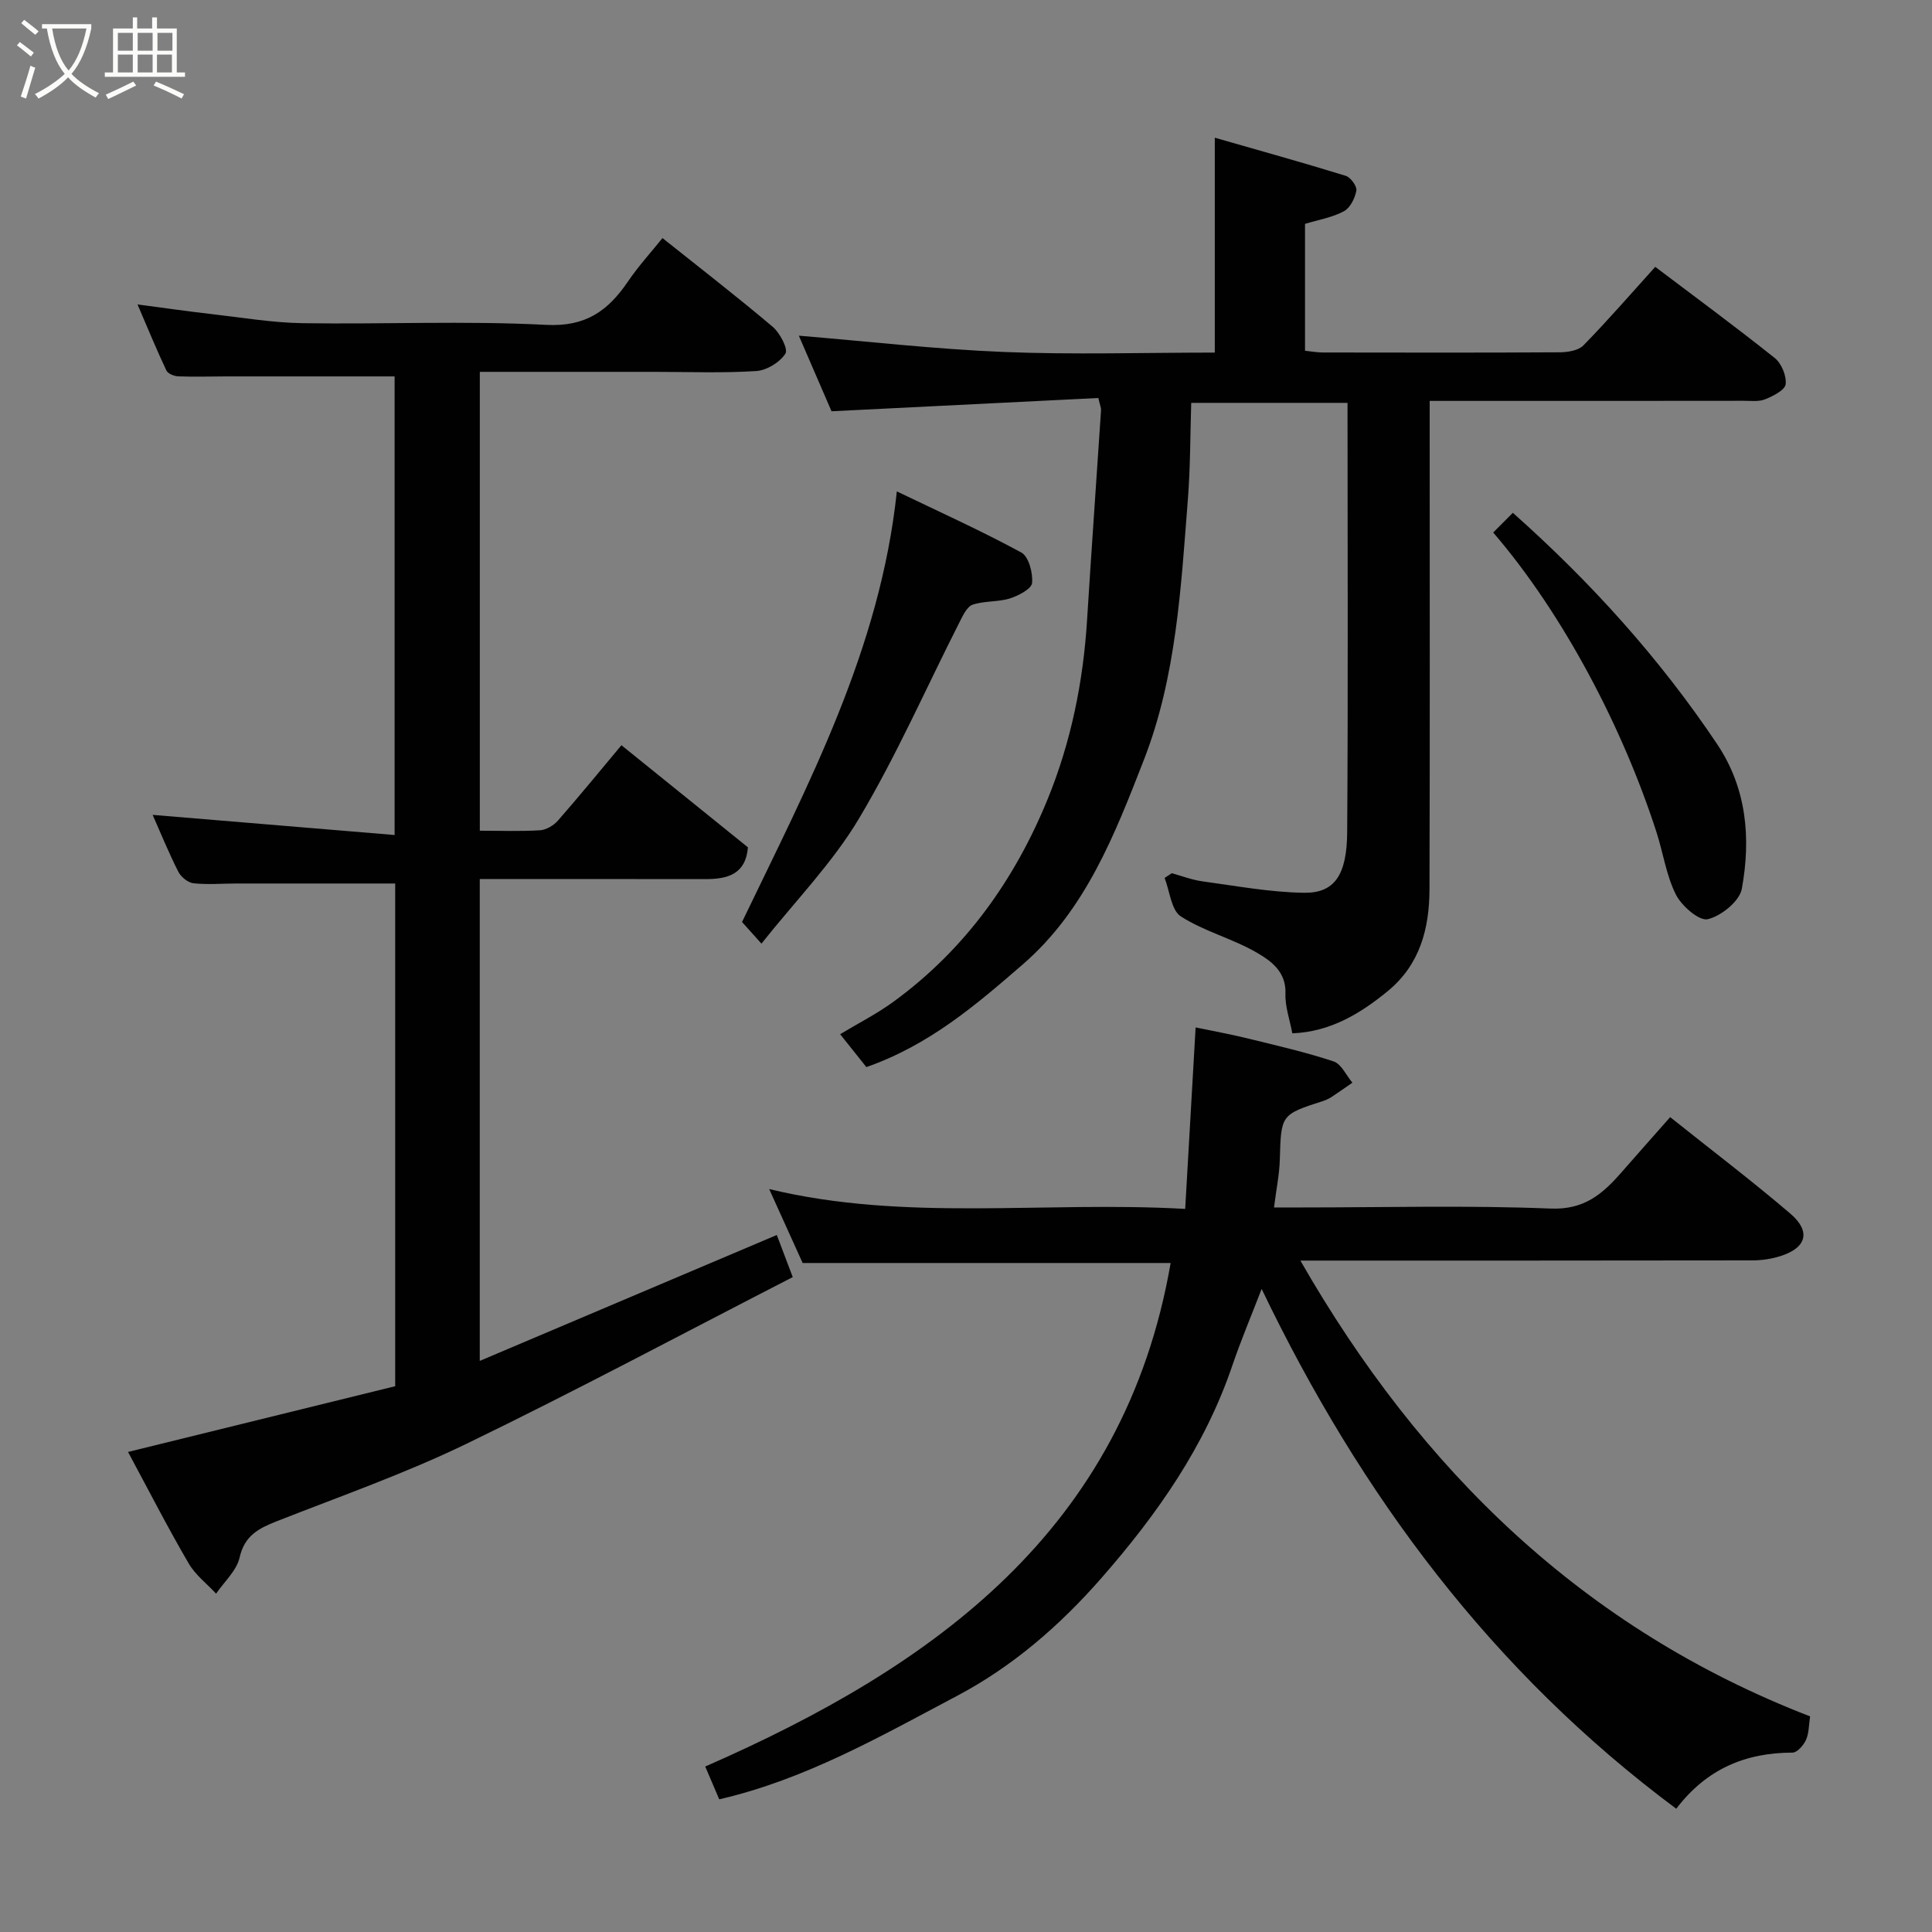 <svg enable-background="new 0 0 400 400" viewBox="0 0 400 400" xmlns="http://www.w3.org/2000/svg"><rect x="0" y="0" width="400" height="400" fill="#808080" stroke="none"/><path d="m6.4 11.7c-1-.8-1.9-1.6-2.9-2.3l.6-.7c.9.7 1.9 1.4 2.9 2.2zm-2.1 8.3c.7-2.1 1.4-4.2 2-6.4.2.1.6.3 1 .4-.7 2.3-1.3 4.4-1.9 6.4zm3-12.8c-1.1-.9-2.1-1.7-2.9-2.4l.6-.7c1 .8 2 1.5 3 2.4zm1.4-1.3v-.9h10.2v.9c-.9 4.2-2.3 7.3-4.1 9.4 1.3 1.4 3.2 2.7 5.7 4-.2.2-.4.5-.7.9-2.5-1.4-4.4-2.7-5.7-4.2-1.4 1.5-3.5 3-6.1 4.4 0 0 0 0-.1-.1-.3-.4-.5-.7-.7-.8 2.7-1.4 4.7-2.8 6.2-4.2-1.8-2.2-3-5.3-3.7-9.4zm9.2 0h-7.1c.6 3.8 1.7 6.7 3.4 8.7 1.7-2 2.9-4.8 3.7-8.7z" fill="#fbfcfa"/><path d="m31.6 3.6h.9v2.3h4.1v9.1h1.7v.9h-16.6v-.9h1.7v-9.1h4.1v-2.3h.9v2.3h3.1v-2.3zm-4 13.3.6.8c-1.9.9-3.8 1.9-5.8 2.8-.2-.3-.3-.6-.5-.9 2-.9 3.9-1.8 5.7-2.7zm-3.2-10.1v3.7h3.1v-3.7zm0 4.5v3.7h3.1v-3.7zm4.1-4.5v3.7h3.1v-3.7zm0 4.5v3.7h3.1v-3.7zm9.1 9.1c-2.1-1.1-4.1-2-5.8-2.7l.5-.8c2.2.9 4.1 1.8 5.8 2.6zm-1.9-13.6h-3.1v3.7h3.1zm-3.2 4.5v3.7h3.1v-3.7z" fill="#fbfcfa"/><g fill="#010101"><path d="m26.51 300.61c18.85-4.64 37.09-9.13 55.31-13.61 0-35.17 0-69.78 0-104.08-11.06 0-21.93-.01-32.79 0-3 0-6.02.27-8.98-.05-1.14-.12-2.59-1.31-3.14-2.4-1.98-3.92-3.65-8.01-5.31-11.76 16.51 1.37 33.1 2.76 50.1 4.17 0-32.61 0-63.99 0-94.95-11.71 0-23.25 0-34.8 0-3.33 0-6.67.12-9.99-.01-.86-.03-2.16-.56-2.47-1.23-2-4.23-3.78-8.57-5.97-13.66 5.68.75 10.59 1.46 15.52 2.02 6.19.71 12.39 1.76 18.6 1.86 16.83.26 33.69-.53 50.48.35 8.23.43 12.84-2.94 16.95-8.99 2.2-3.23 4.86-6.14 7.14-8.98 7.75 6.19 15.42 12.11 22.81 18.36 1.51 1.28 3.25 4.61 2.64 5.56-1.15 1.81-3.87 3.47-6.04 3.61-6.97.45-13.99.17-20.99.17-11.97 0-23.95 0-36.24 0v95c4.23 0 8.36.16 12.47-.09 1.28-.08 2.81-.99 3.69-1.99 4.43-5.06 8.69-10.27 13.16-15.62 8.64 6.97 17.39 14.04 26.19 21.14-.46 5.57-4.19 6.59-8.81 6.58-15.47-.03-30.94-.01-46.71-.01v99.76c20.61-8.74 40.8-17.3 61.5-26.07.77 2.02 1.83 4.82 3.3 8.72-22.45 11.53-44.78 23.48-67.55 34.51-12.72 6.16-26.14 10.87-39.31 16.05-3.73 1.47-6.64 2.97-7.66 7.49-.62 2.73-3.18 5.01-4.87 7.49-1.92-2.07-4.29-3.87-5.67-6.25-4.29-7.34-8.17-14.92-12.56-23.09z"/><path d="m179.37 220.93c-1.57-1.98-3.3-4.14-5.43-6.81 3.75-2.26 7.64-4.23 11.11-6.77 14.77-10.79 25.03-25.18 31.87-41.93 4.83-11.84 7.36-24.31 8.15-37.12.9-14.47 1.94-28.94 2.89-43.4.03-.46-.2-.93-.56-2.5-18.13.9-36.36 1.81-55.24 2.75-2.1-4.85-4.58-10.58-6.77-15.65 14.04 1.16 28.19 2.79 42.39 3.37 14.46.59 28.97.13 43.73.13 0-14.67 0-29.14 0-44.49 9.16 2.63 18.17 5.13 27.11 7.89 1.01.31 2.36 2.16 2.2 3.06-.28 1.57-1.27 3.57-2.57 4.27-2.39 1.29-5.22 1.76-8.06 2.62v26.27c1.21.12 2.47.36 3.73.36 16.33.02 32.66.06 48.99-.04 1.67-.01 3.87-.36 4.92-1.43 5.07-5.19 9.83-10.68 14.87-16.26 8.19 6.19 16.59 12.37 24.74 18.87 1.4 1.12 2.46 3.69 2.26 5.43-.14 1.21-2.58 2.44-4.22 3.11-1.3.54-2.94.32-4.43.32-19.66.03-39.32.02-58.98.02-1.81 0-3.61 0-6.07 0v5.62c0 31.83.06 63.66-.04 95.49-.02 8.11-1.96 15.61-8.65 21.1-5.77 4.73-11.97 8.43-19.75 8.73-.52-2.81-1.52-5.54-1.42-8.22.17-4.54-3-6.78-5.92-8.48-5.01-2.91-10.88-4.39-15.73-7.5-2-1.29-2.3-5.23-3.37-7.97.49-.33.98-.65 1.48-.98 2.13.58 4.23 1.4 6.4 1.69 6.97.95 13.95 2.25 20.95 2.36 6.3.1 8.91-3.59 8.97-12.56.2-29.49.07-58.98.07-88.87-10.55 0-20.94 0-32.36 0-.21 6.55-.17 13.26-.69 19.93-1.43 18.26-2.39 36.75-9.11 53.98-5.99 15.36-12.03 31.04-25.03 42.31-9.62 8.33-19.3 16.7-32.43 21.3z"/><path d="m148.91 372.53c-.92-2.16-1.87-4.36-2.9-6.79 47.39-20.75 86.78-48.93 96.36-104.25-25.17 0-50.4 0-76.19 0-2.12-4.69-4.46-9.86-6.93-15.31 28.23 6.82 56.74 2.45 86.13 4.11.72-12.56 1.41-24.65 2.16-37.57 3.54.74 7.13 1.38 10.67 2.25 6 1.47 12.04 2.85 17.89 4.78 1.61.53 2.62 2.89 3.9 4.41-1.41.97-2.81 1.97-4.24 2.91-.55.36-1.15.66-1.77.86-8.83 2.85-8.75 2.85-9.02 12.19-.09 3.07-.73 6.13-1.2 9.87h5.82c17.16 0 34.34-.46 51.47.23 6.91.28 10.71-3 14.58-7.42 3.25-3.71 6.52-7.4 10.15-11.51 8.58 6.85 16.91 13.17 24.85 19.95 4.38 3.74 3.39 7.14-2.11 8.85-1.83.57-3.83.86-5.75.86-30.99.05-61.97.04-93.55.04 24.91 43.46 58.68 76.26 105.53 94.37-.27 1.77-.22 3.47-.85 4.87-.5 1.11-1.82 2.62-2.78 2.63-9.72.01-17.8 3.36-24.08 11.62-38.1-28.34-65.35-64.95-85.84-107.62-2.16 5.6-4.3 10.66-6.07 15.86-5.68 16.73-15.52 30.76-27.07 43.96-8.67 9.91-18.44 18.36-29.9 24.42-15.77 8.33-31.35 17.3-49.26 21.43z"/><path d="m185.68 101.74c8.67 4.17 17.38 8.1 25.77 12.65 1.53.83 2.43 4.23 2.23 6.3-.12 1.24-2.82 2.65-4.6 3.21-2.46.77-5.25.47-7.69 1.29-1.16.39-2 2.18-2.67 3.5-6.92 13.62-13.08 27.7-20.88 40.79-5.48 9.19-13.18 17.05-20.19 25.89-1.63-1.81-2.94-3.27-4.02-4.48 13.71-28.51 28.6-56.42 32.05-89.15z"/><path d="m309.15 110.25c1.39-1.4 2.79-2.8 4.07-4.08 16.15 14.36 30.37 30.1 42.28 47.87 6.17 9.2 7.02 19.55 5.13 29.97-.47 2.57-4.26 5.64-7.05 6.3-1.77.42-5.4-2.72-6.59-5.07-2.01-3.98-2.64-8.63-4.03-12.94-6.95-21.54-19.26-45.13-33.81-62.05z"/></g></svg>